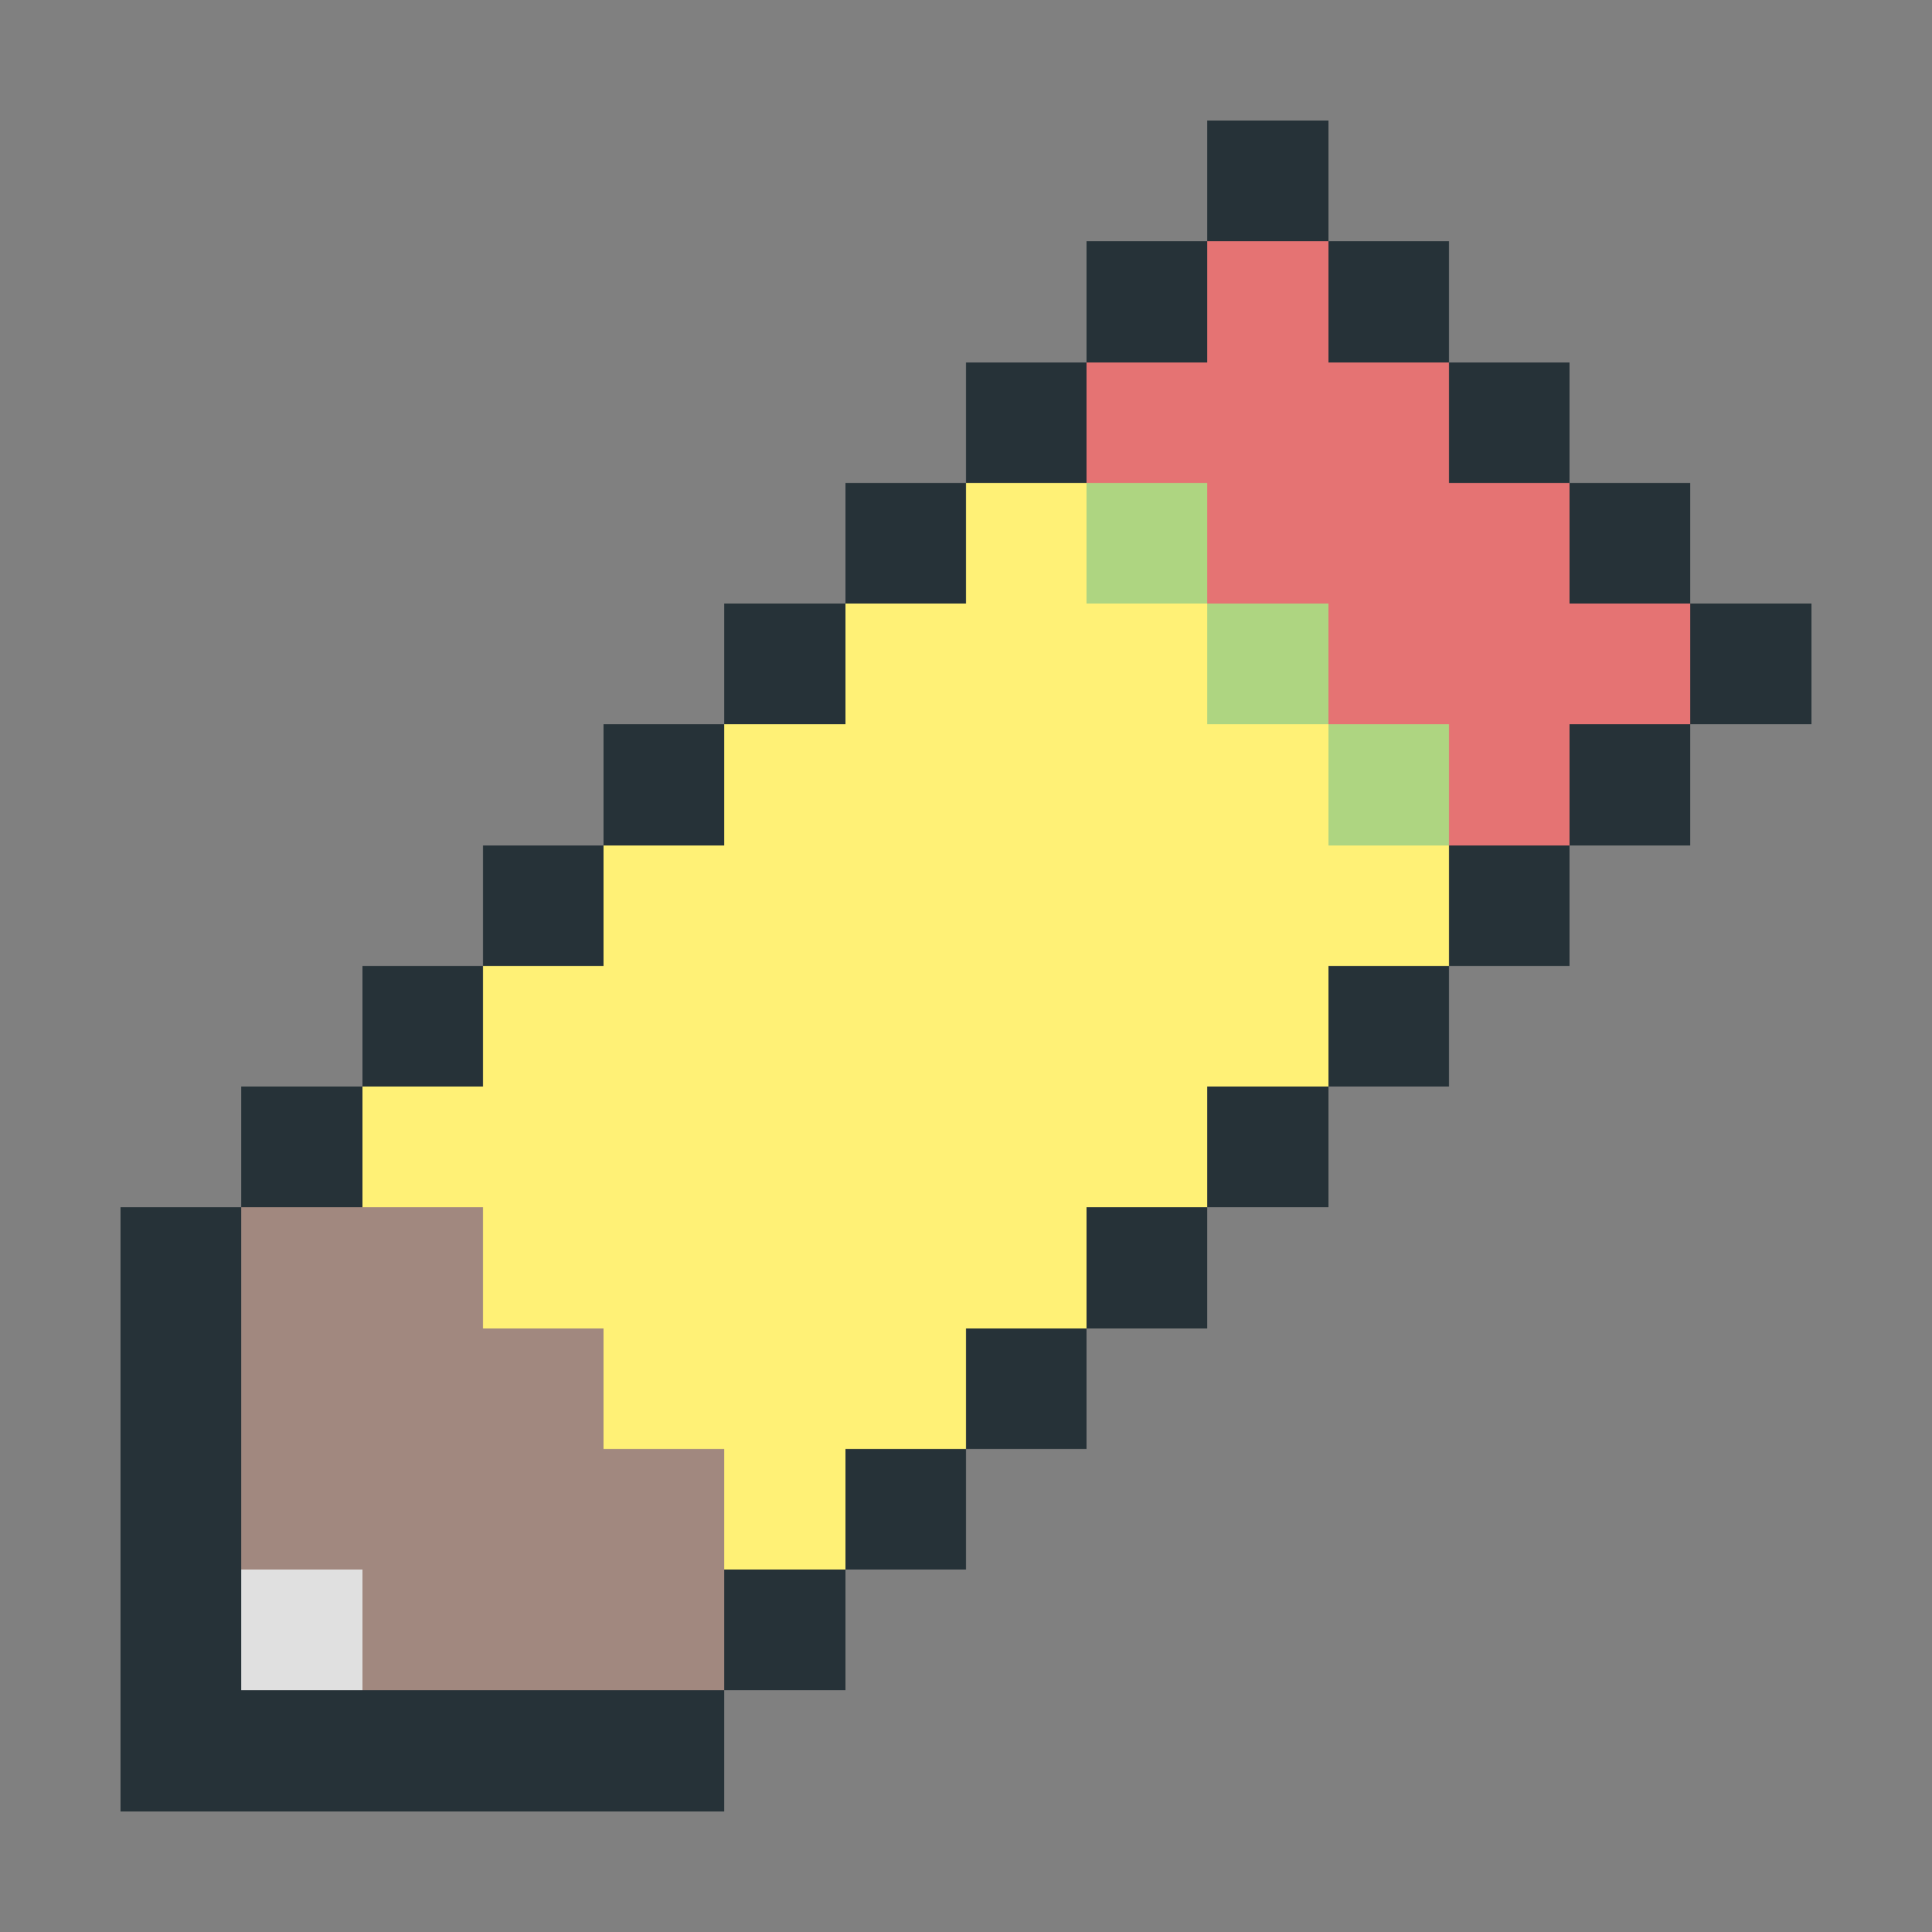 <svg xmlns="http://www.w3.org/2000/svg" viewBox="0 -0.5 16 16" shape-rendering="crispEdges">
<rect x="0" y="-0.5" width="16" height="16" fill="#808080" stroke="none"/>
<path stroke="#263238" d="M10 1h1M9 2h1M11 2h1M8 3h1M12 3h1M7 4h1M13 4h1M6 5h1M14 5h1M5 6h1M13 6h1M4 7h1M12 7h1M3 8h1M11 8h1M2 9h1M10 9h1M1 10h1M9 10h1M1 11h1M8 11h1M1 12h1M7 12h1M1 13h1M6 13h1M1 14h5" />
<path stroke="#e57373" d="M10 2h1M9 3h3M10 4h3M11 5h3M12 6h1" />
<path stroke="#fff176" d="M8 4h1M7 5h3M6 6h5M5 7h7M4 8h7M3 9h7M4 10h5M5 11h3M6 12h1" />
<path stroke="#aed581" d="M9 4h1M10 5h1M11 6h1" />
<path stroke="#a1887f" d="M2 10h2M2 11h3M2 12h4M3 13h3" />
<path stroke="#e0e0e0" d="M2 13h1" />
</svg>